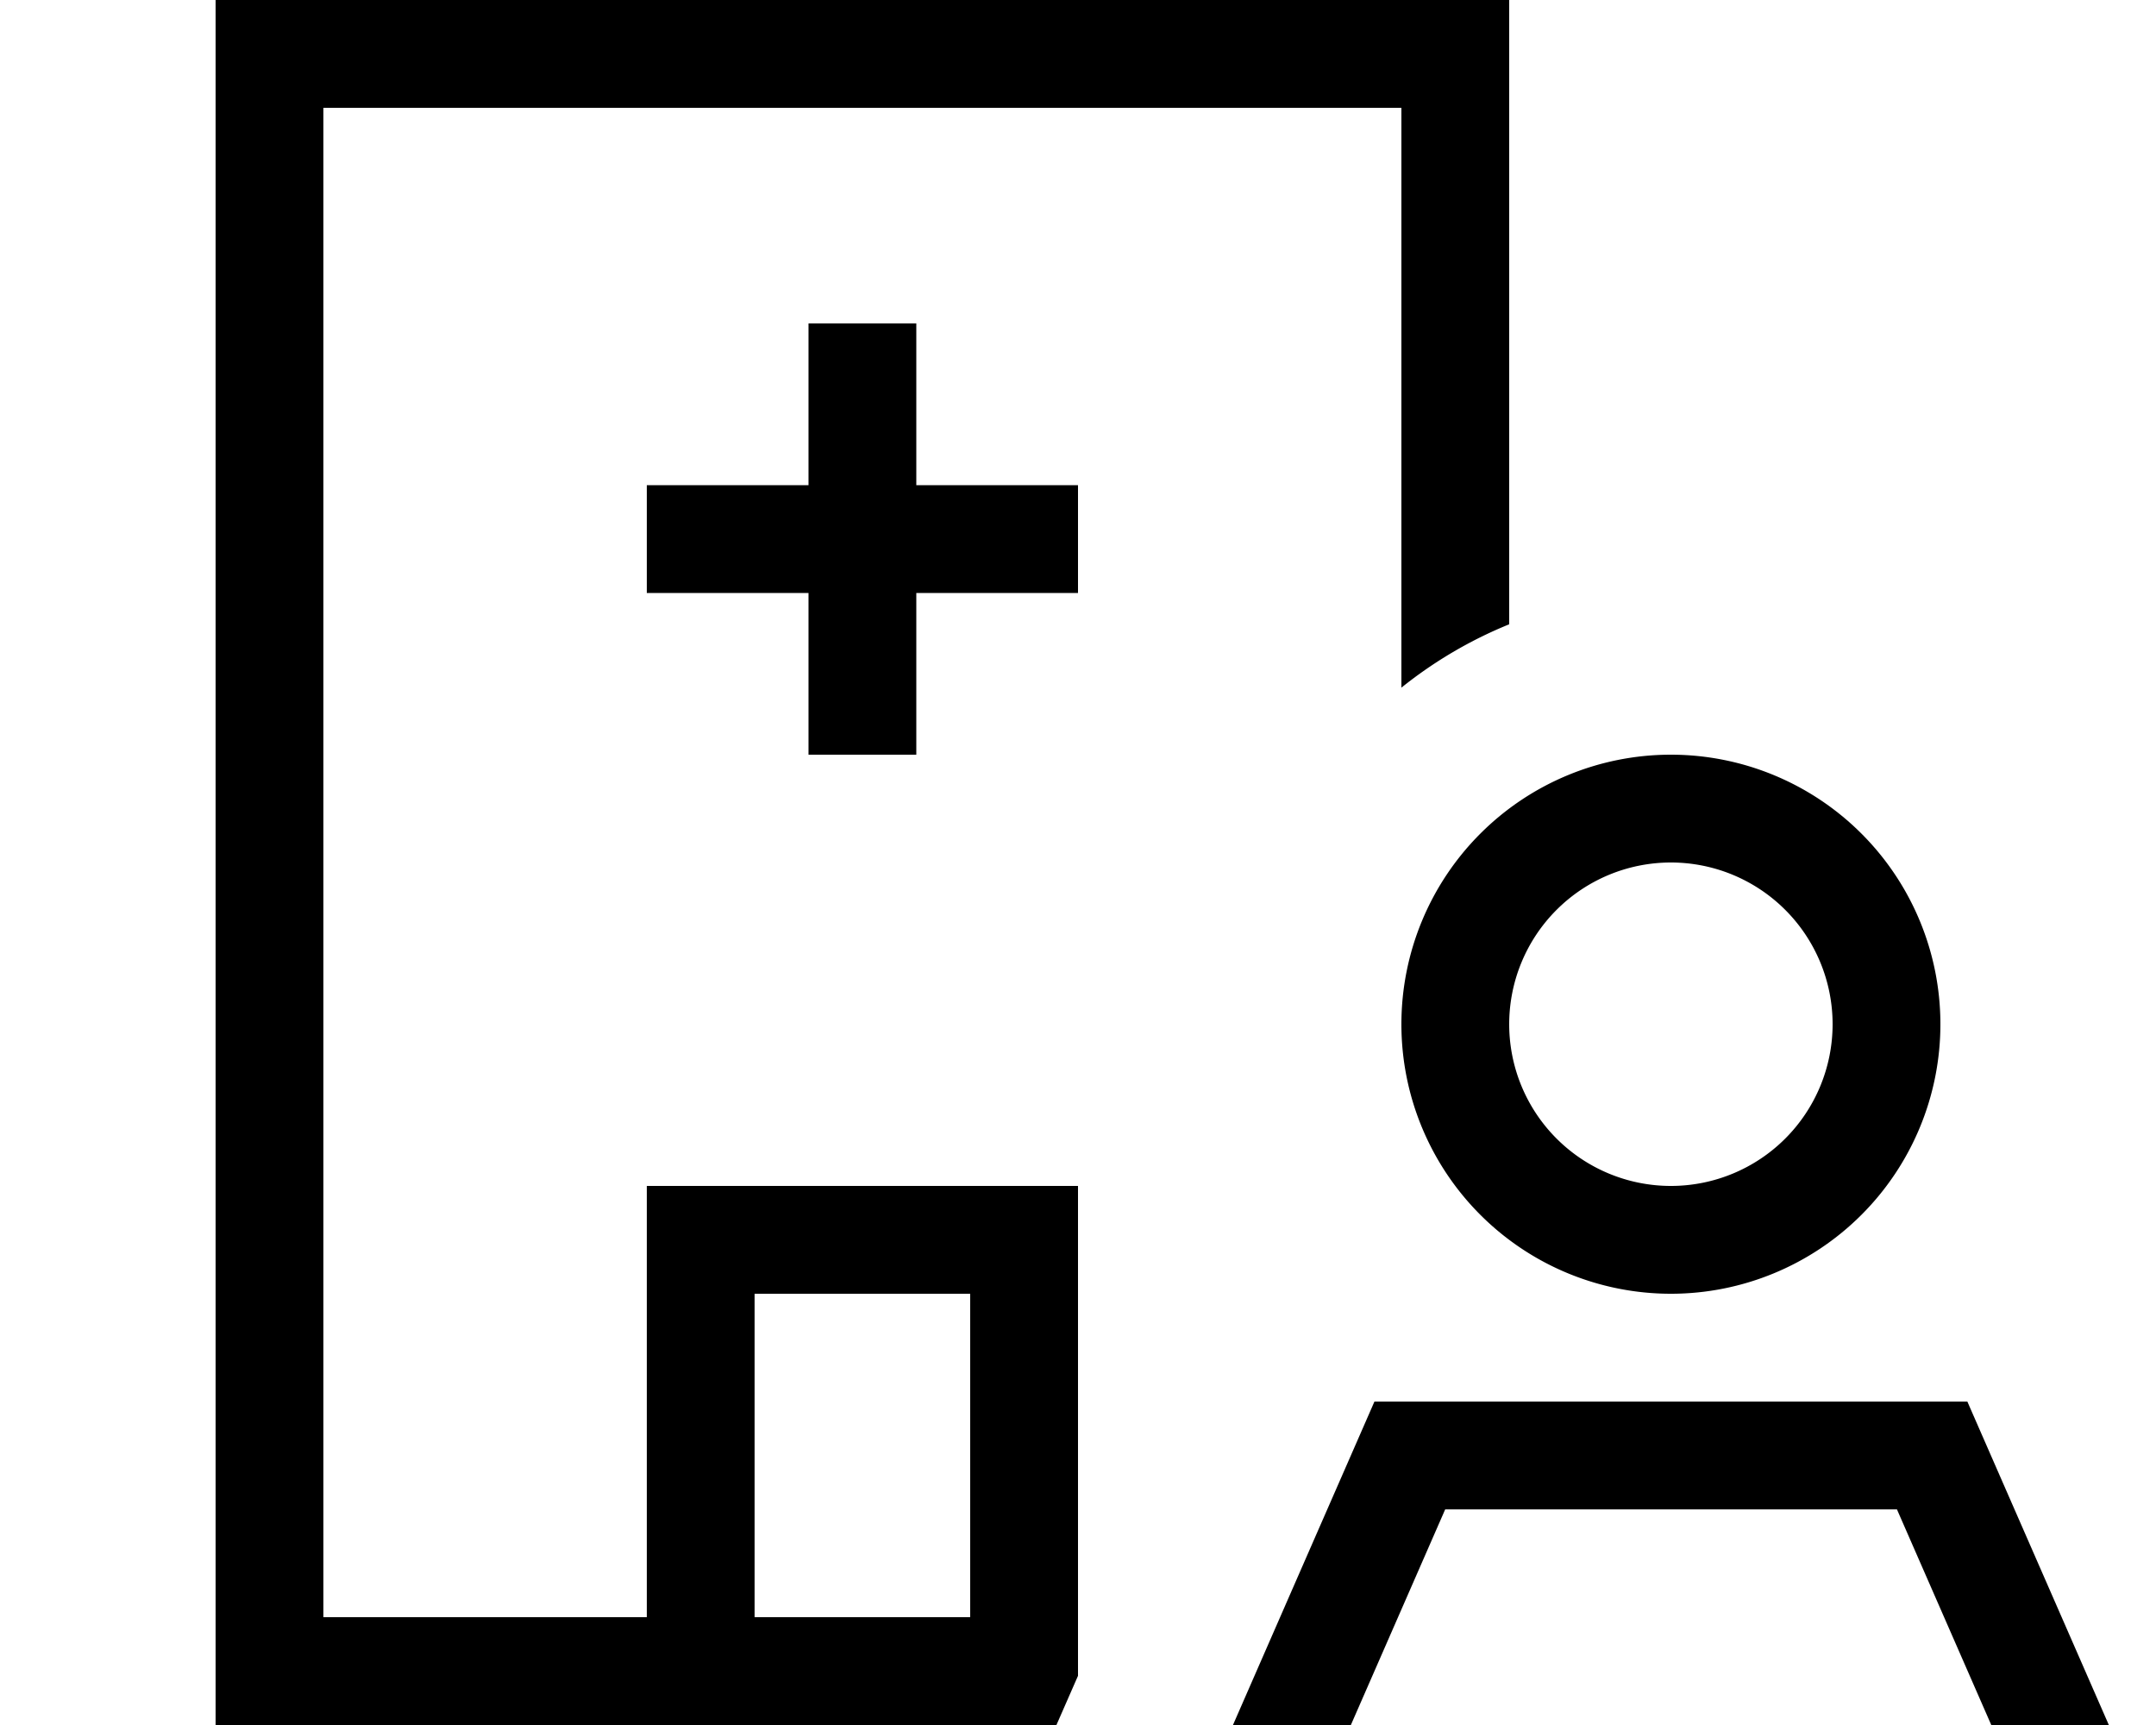 <svg xmlns="http://www.w3.org/2000/svg" viewBox="0 0 640 512"><!--! Font Awesome Pro 7.0.1 by @fontawesome - https://fontawesome.com License - https://fontawesome.com/license (Commercial License) Copyright 2025 Fonticons, Inc. --><path fill="currentColor" d="M416 32l-320 0 0 448 96 0 0-128 128 0 0 145.4-6.4 14.6-249.6 0 0-512 384 0 0 185.3c-11.6 4.7-22.4 11.1-32 18.8L416 32zM288 480l0-96-64 0 0 96 64 0zM416 304a80 80 0 1 1 160 0 80 80 0 1 1 -160 0zM386.9 544L352 544c3.3-7.5 23.3-53.3 47.6-108.8l8.4-19.2 176 0c1.4 3.2 15.4 35.2 42 96 6.1 13.8 10.7 24.5 14 32l-34.9 0-42-96-134.1 0-42 96zM544 304a48 48 0 1 0 -96 0 48 48 0 1 0 96 0zM240 96l32 0 0 48 48 0 0 32-48 0 0 48-32 0 0-48-48 0 0-32 48 0 0-48z"/></svg>